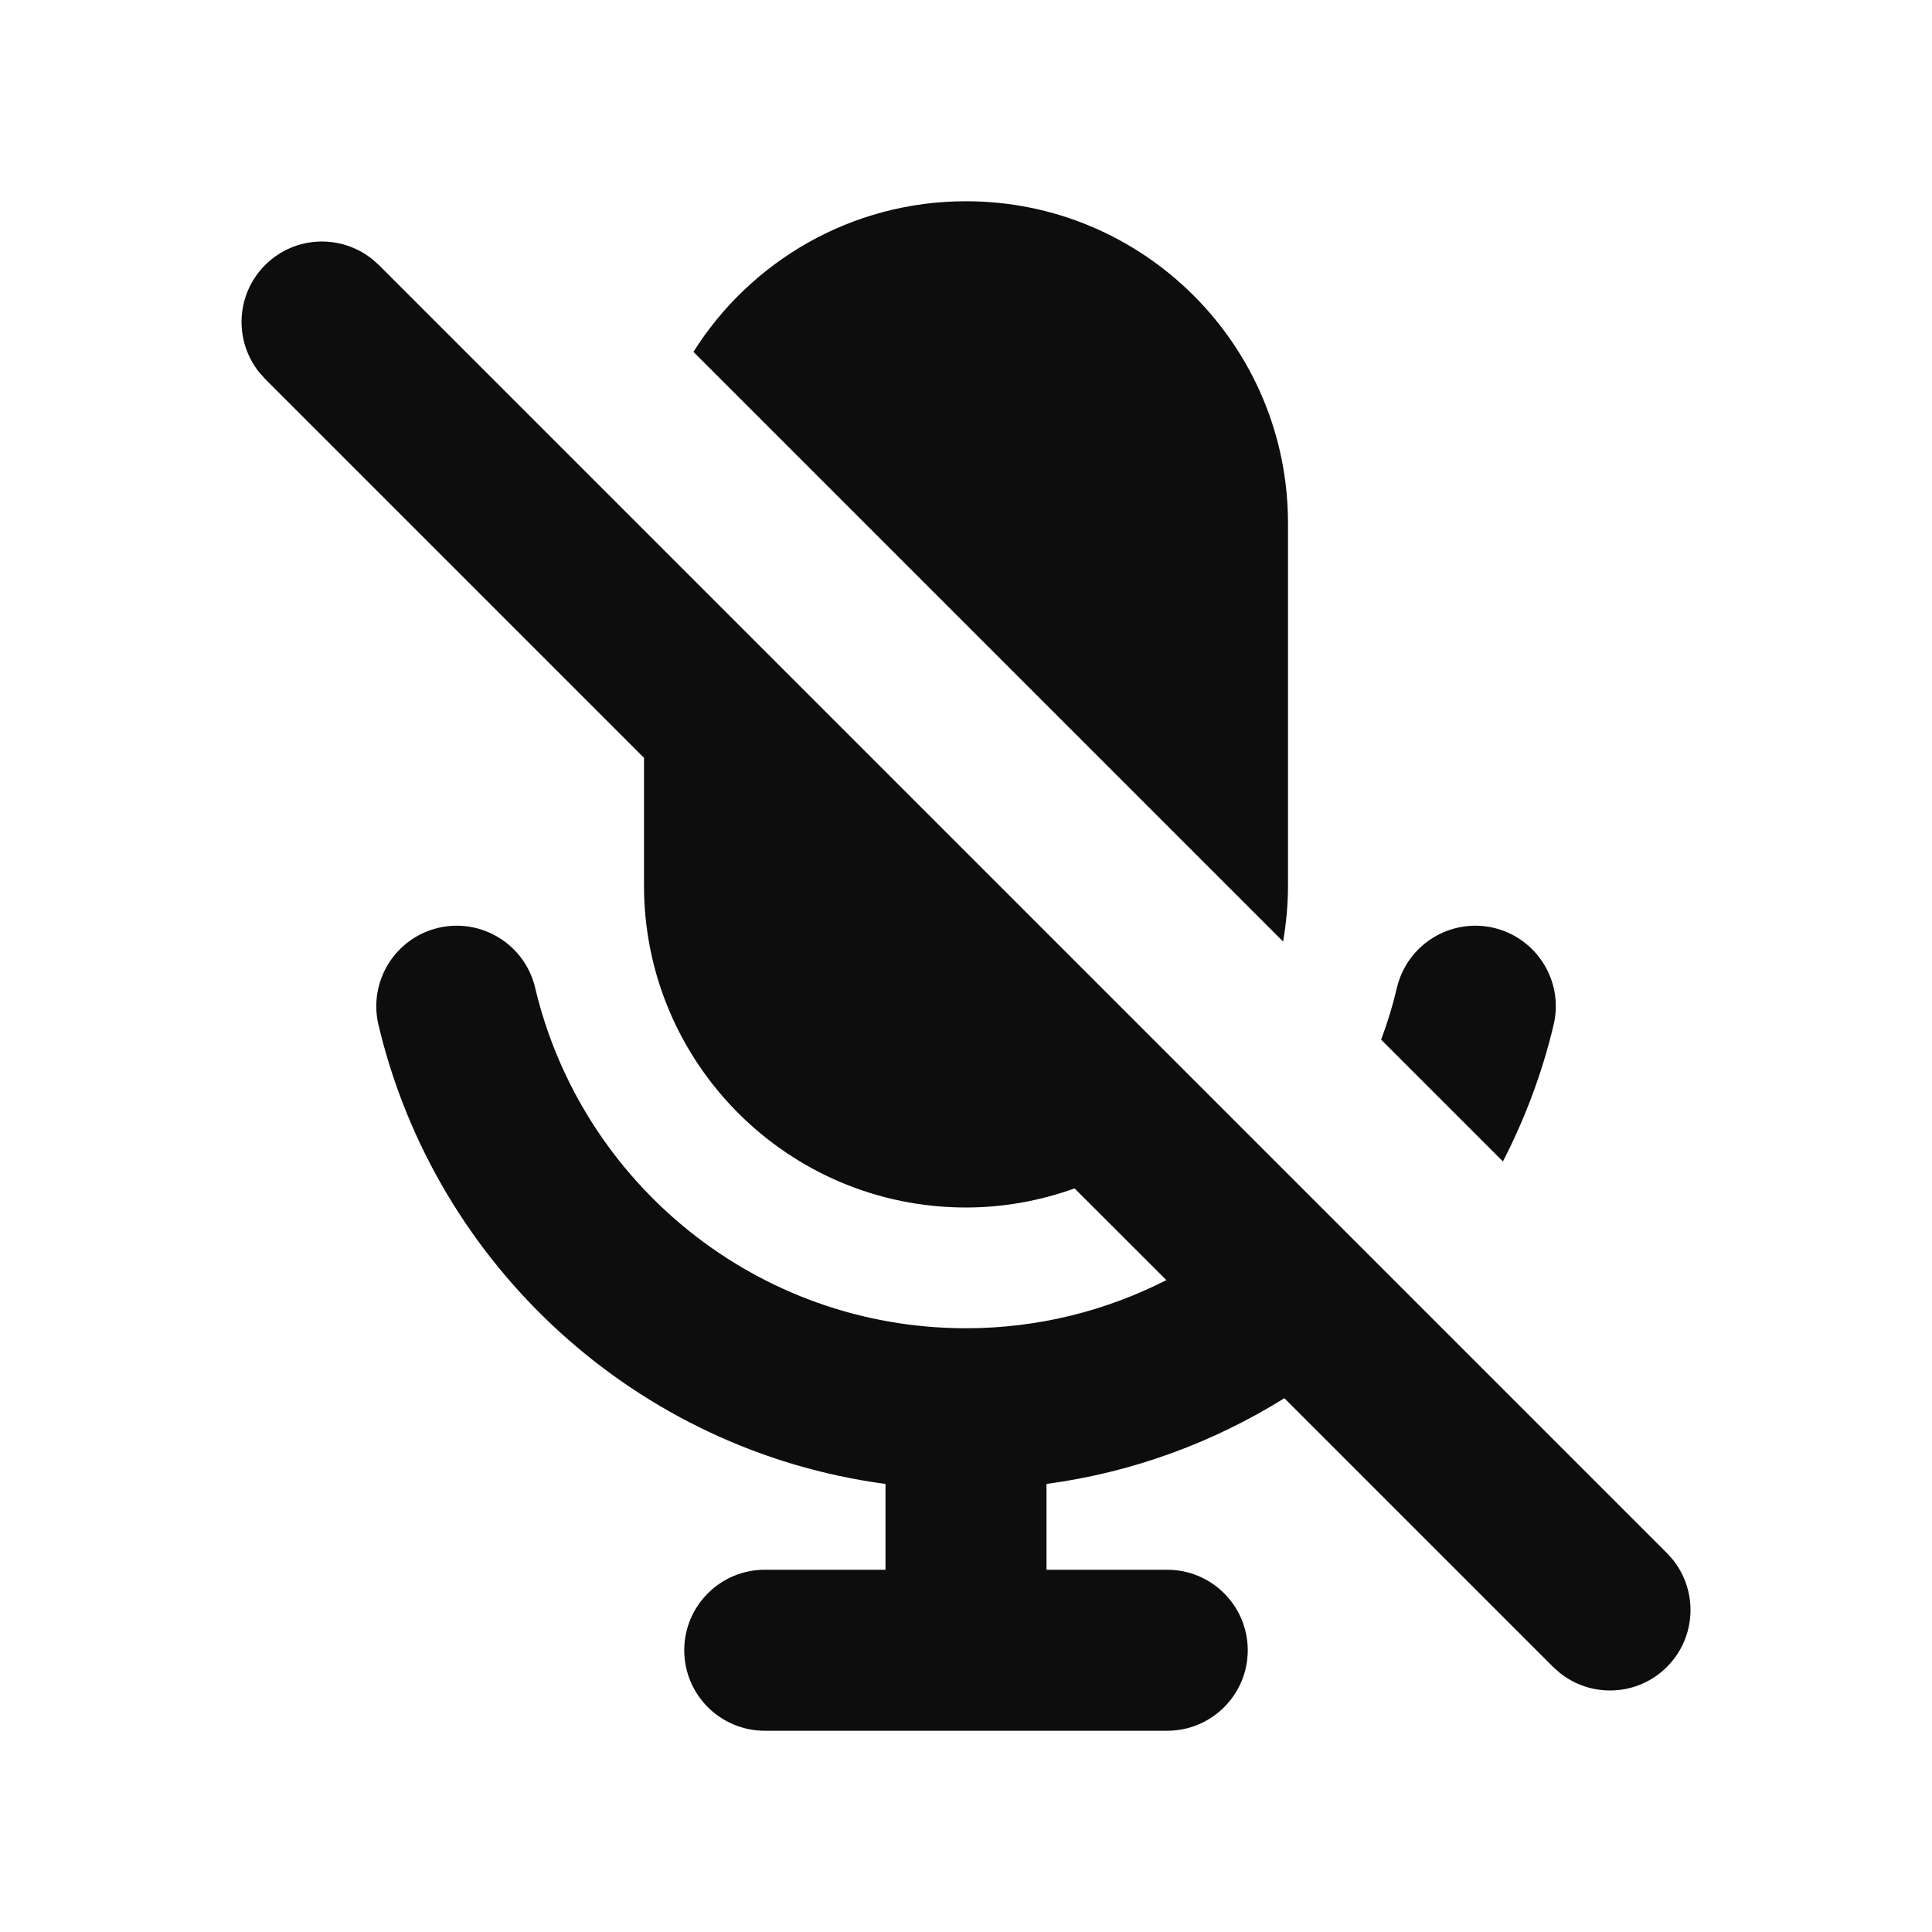 <svg width="24" height="24" viewBox="0 0 24 24" fill="none" xmlns="http://www.w3.org/2000/svg">
<path d="M3.293 3.293C3.659 2.927 4.238 2.904 4.631 3.225L4.707 3.293L20.707 19.293L20.776 19.369C21.096 19.762 21.073 20.341 20.707 20.707C20.341 21.073 19.762 21.096 19.369 20.775L19.293 20.707L15.955 17.369C15.075 17.917 14.074 18.29 13 18.434V19.5H14.5C15.052 19.5 15.5 19.948 15.5 20.5C15.5 21.052 15.052 21.5 14.5 21.5H9.5C8.948 21.5 8.5 21.052 8.5 20.5C8.5 19.948 8.948 19.5 9.5 19.5H11V18.434C7.905 18.021 5.408 15.721 4.701 12.729C4.575 12.192 4.907 11.653 5.445 11.526C5.982 11.4 6.521 11.733 6.648 12.271C7.221 14.696 9.401 16.5 12 16.5C12.896 16.5 13.741 16.283 14.489 15.902L13.349 14.763C12.927 14.914 12.474 15 12 15C9.791 15 8 13.209 8 11V9.414L3.293 4.707L3.225 4.631C2.905 4.238 2.927 3.659 3.293 3.293Z" fill="#0D0D0D"/>
<path d="M17.353 12.271C17.48 11.733 18.019 11.4 18.556 11.526C19.093 11.653 19.427 12.192 19.3 12.729C19.159 13.326 18.944 13.895 18.67 14.428L17.157 12.915C17.235 12.706 17.301 12.491 17.353 12.271Z" fill="#0D0D0D"/>
<path d="M12 2.5C14.209 2.5 16 4.291 16 6.5V11C16 11.238 15.978 11.47 15.939 11.696L8.614 4.371C9.322 3.247 10.574 2.5 12 2.5Z" fill="#0D0D0D"/>
</svg>
